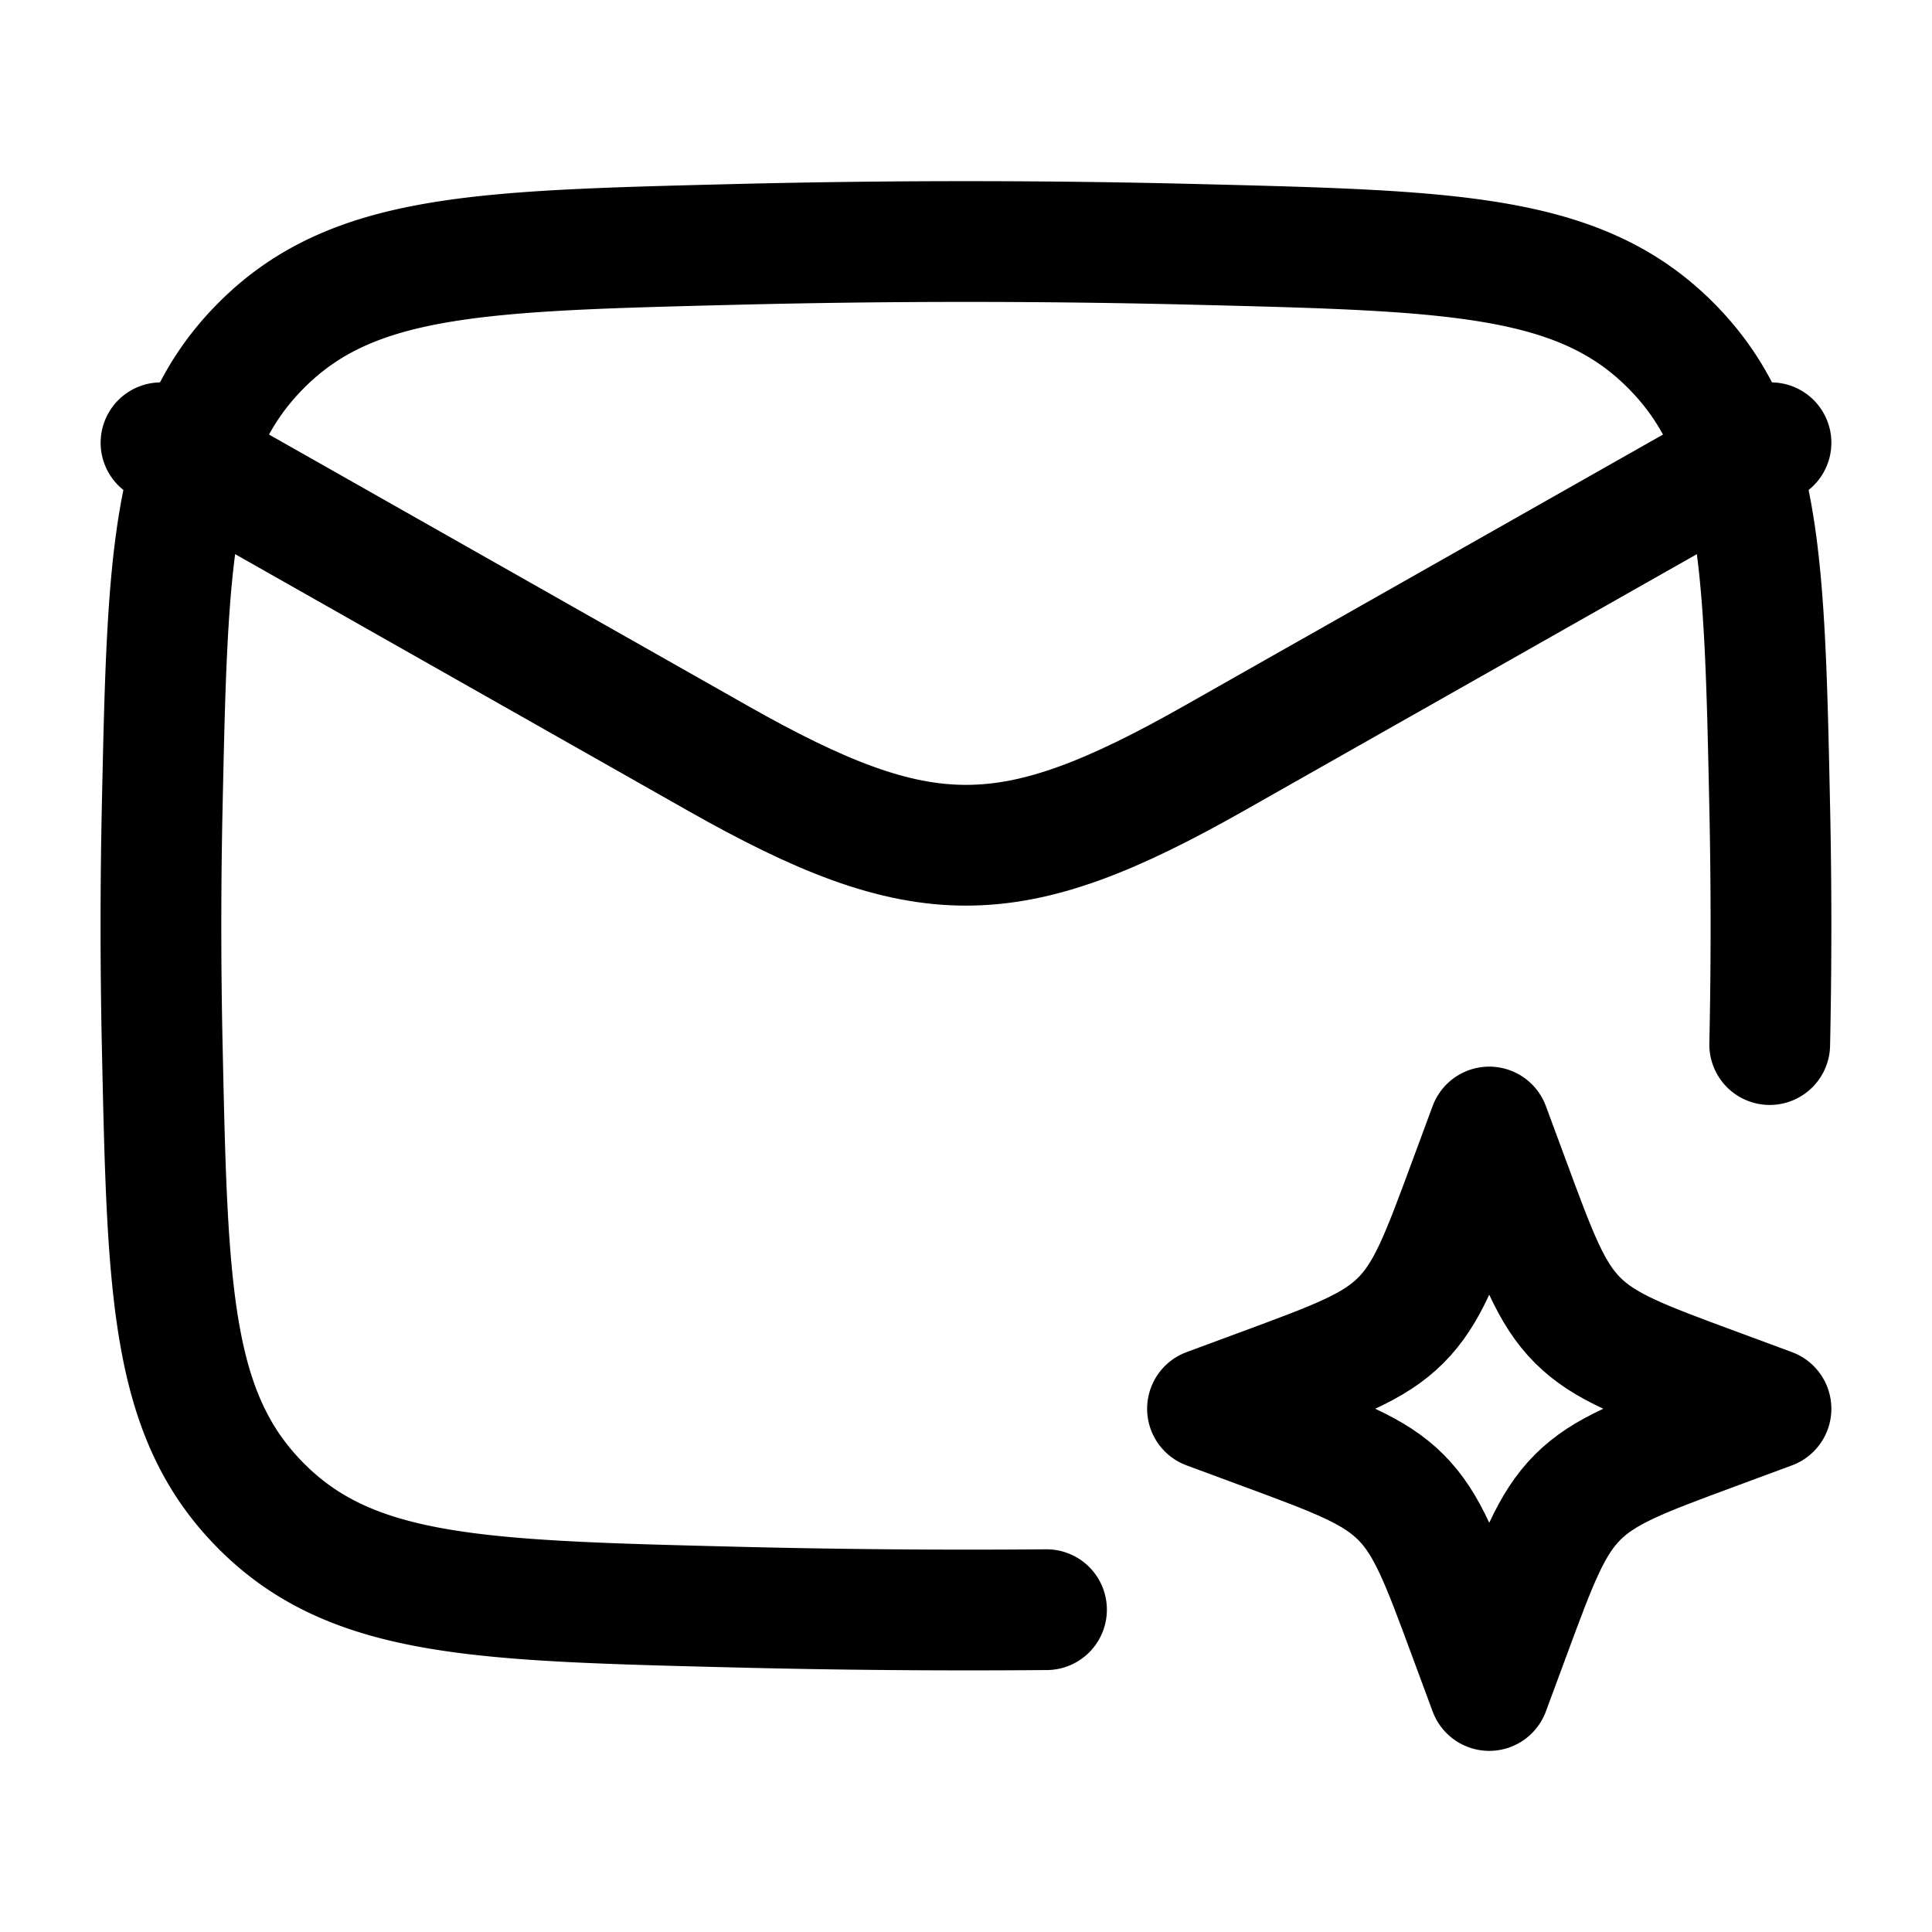 <svg xmlns="http://www.w3.org/2000/svg" width="1em" height="1em" viewBox="0 0 24 24"><g fill="none" stroke="currentColor" stroke-linecap="round" stroke-linejoin="round" stroke-width="1.5" color="currentColor"><path d="m2 5.5l6.913 3.917c2.549 1.444 3.625 1.444 6.174 0L22 5.5"/><path d="M21.984 12.976c.021-.986.021-1.966 0-2.952c-.065-3.065-.098-4.598-1.229-5.733c-1.131-1.136-2.705-1.175-5.854-1.254a115 115 0 0 0-5.802 0c-3.149.079-4.723.118-5.854 1.254c-1.131 1.135-1.164 2.668-1.23 5.733a69 69 0 0 0 0 2.952c.066 3.065.099 4.598 1.23 5.733c1.131 1.136 2.705 1.175 5.854 1.254c1.305.033 2.601.044 3.901.033"/><path d="m18.5 14l.258.697c.338.914.507 1.371.84 1.704c.334.334.791.503 1.705.841L22 17.5l-.697.258c-.914.338-1.371.507-1.704.84c-.334.334-.503.791-.841 1.705L18.5 21l-.258-.697c-.338-.914-.507-1.371-.84-1.704c-.334-.334-.791-.503-1.705-.841L15 17.5l.697-.258c.914-.338 1.371-.507 1.704-.84c.334-.334.503-.791.841-1.705z"/></g></svg>